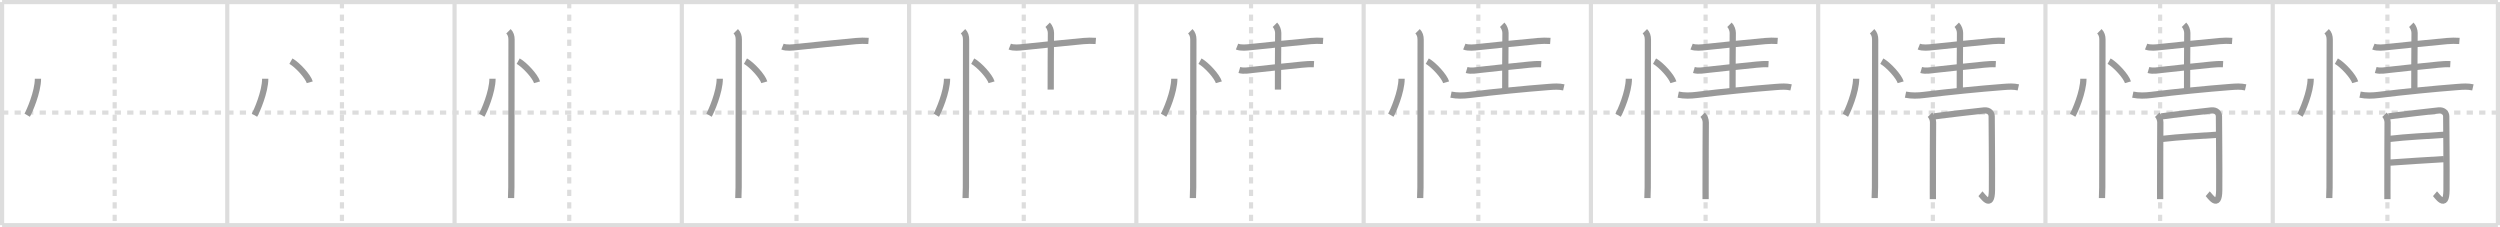 <svg width="1199px" height="109px" viewBox="0 0 1199 109" xmlns="http://www.w3.org/2000/svg" xmlns:xlink="http://www.w3.org/1999/xlink" xml:space="preserve" version="1.1" baseProfile="full">
<line x1="1" y1="1" x2="1198" y2="1" style="stroke:#ddd;stroke-width:2"></line>
<line x1="1" y1="1" x2="1" y2="108" style="stroke:#ddd;stroke-width:2"></line>
<line x1="1" y1="108" x2="1198" y2="108" style="stroke:#ddd;stroke-width:2"></line>
<line x1="1198" y1="1" x2="1198" y2="108" style="stroke:#ddd;stroke-width:2"></line>
<line x1="109" y1="1" x2="109" y2="108" style="stroke:#ddd;stroke-width:2"></line>
<line x1="218" y1="1" x2="218" y2="108" style="stroke:#ddd;stroke-width:2"></line>
<line x1="327" y1="1" x2="327" y2="108" style="stroke:#ddd;stroke-width:2"></line>
<line x1="436" y1="1" x2="436" y2="108" style="stroke:#ddd;stroke-width:2"></line>
<line x1="545" y1="1" x2="545" y2="108" style="stroke:#ddd;stroke-width:2"></line>
<line x1="654" y1="1" x2="654" y2="108" style="stroke:#ddd;stroke-width:2"></line>
<line x1="763" y1="1" x2="763" y2="108" style="stroke:#ddd;stroke-width:2"></line>
<line x1="872" y1="1" x2="872" y2="108" style="stroke:#ddd;stroke-width:2"></line>
<line x1="981" y1="1" x2="981" y2="108" style="stroke:#ddd;stroke-width:2"></line>
<line x1="1090" y1="1" x2="1090" y2="108" style="stroke:#ddd;stroke-width:2"></line>
<line x1="1" y1="54" x2="1198" y2="54" style="stroke:#ddd;stroke-width:2;stroke-dasharray:3 3"></line>
<line x1="55" y1="1" x2="55" y2="108" style="stroke:#ddd;stroke-width:2;stroke-dasharray:3 3"></line>
<line x1="164" y1="1" x2="164" y2="108" style="stroke:#ddd;stroke-width:2;stroke-dasharray:3 3"></line>
<line x1="273" y1="1" x2="273" y2="108" style="stroke:#ddd;stroke-width:2;stroke-dasharray:3 3"></line>
<line x1="382" y1="1" x2="382" y2="108" style="stroke:#ddd;stroke-width:2;stroke-dasharray:3 3"></line>
<line x1="491" y1="1" x2="491" y2="108" style="stroke:#ddd;stroke-width:2;stroke-dasharray:3 3"></line>
<line x1="600" y1="1" x2="600" y2="108" style="stroke:#ddd;stroke-width:2;stroke-dasharray:3 3"></line>
<line x1="709" y1="1" x2="709" y2="108" style="stroke:#ddd;stroke-width:2;stroke-dasharray:3 3"></line>
<line x1="818" y1="1" x2="818" y2="108" style="stroke:#ddd;stroke-width:2;stroke-dasharray:3 3"></line>
<line x1="927" y1="1" x2="927" y2="108" style="stroke:#ddd;stroke-width:2;stroke-dasharray:3 3"></line>
<line x1="1036" y1="1" x2="1036" y2="108" style="stroke:#ddd;stroke-width:2;stroke-dasharray:3 3"></line>
<line x1="1145" y1="1" x2="1145" y2="108" style="stroke:#ddd;stroke-width:2;stroke-dasharray:3 3"></line>
<path d="M18.2,37.75c0,6.34-4.09,15.69-5.16,17.5" style="fill:none;stroke:#999;stroke-width:3"></path>

<path d="M127.2,37.75c0,6.34-4.09,15.69-5.16,17.5" style="fill:none;stroke:#999;stroke-width:3"></path>
<path d="M139.52,29.33c3.19,1.79,8.25,7.35,9.04,10.13" style="fill:none;stroke:#999;stroke-width:3"></path>

<path d="M236.2,37.75c0,6.34-4.09,15.69-5.16,17.5" style="fill:none;stroke:#999;stroke-width:3"></path>
<path d="M248.52,29.33c3.19,1.79,8.25,7.35,9.04,10.13" style="fill:none;stroke:#999;stroke-width:3"></path>
<path d="M243.87,15c1.06,1.06,1.46,2.38,1.46,4c0,5.12-0.08,54.5-0.08,70.88c0,1.75-0.14,3.12-0.14,5.12" style="fill:none;stroke:#999;stroke-width:3"></path>

<path d="M345.2,37.75c0,6.34-4.09,15.69-5.16,17.5" style="fill:none;stroke:#999;stroke-width:3"></path>
<path d="M357.52,29.33c3.19,1.79,8.25,7.35,9.04,10.13" style="fill:none;stroke:#999;stroke-width:3"></path>
<path d="M352.87,15c1.06,1.06,1.46,2.38,1.46,4c0,5.12-0.08,54.5-0.08,70.88c0,1.75-0.14,3.12-0.14,5.12" style="fill:none;stroke:#999;stroke-width:3"></path>
<path d="M375.28,22.35c1.91,0.76,4.76,0.43,6.73,0.22c7.77-0.84,21.64-2.24,28.63-2.88c1.89-0.17,4.01-0.2,5.9-0.06" style="fill:none;stroke:#999;stroke-width:3"></path>

<path d="M454.2,37.75c0,6.34-4.09,15.69-5.16,17.5" style="fill:none;stroke:#999;stroke-width:3"></path>
<path d="M466.52,29.33c3.19,1.79,8.25,7.35,9.04,10.13" style="fill:none;stroke:#999;stroke-width:3"></path>
<path d="M461.87,15c1.06,1.06,1.46,2.38,1.46,4c0,5.12-0.08,54.5-0.08,70.88c0,1.75-0.14,3.12-0.14,5.12" style="fill:none;stroke:#999;stroke-width:3"></path>
<path d="M484.28,22.35c1.91,0.76,4.76,0.43,6.73,0.22c7.77-0.84,21.64-2.24,28.63-2.88c1.89-0.17,4.01-0.2,5.9-0.06" style="fill:none;stroke:#999;stroke-width:3"></path>
<path d="M502.46,11.88c1.02,1.02,1.57,2.74,1.57,3.93c0,5.93-0.18,19.83-0.11,27.16" style="fill:none;stroke:#999;stroke-width:3"></path>

<path d="M563.2,37.75c0,6.34-4.09,15.69-5.16,17.5" style="fill:none;stroke:#999;stroke-width:3"></path>
<path d="M575.52,29.33c3.19,1.79,8.25,7.35,9.04,10.13" style="fill:none;stroke:#999;stroke-width:3"></path>
<path d="M570.87,15c1.06,1.06,1.46,2.38,1.46,4c0,5.12-0.08,54.5-0.08,70.88c0,1.75-0.14,3.12-0.14,5.12" style="fill:none;stroke:#999;stroke-width:3"></path>
<path d="M593.28,22.35c1.91,0.76,4.76,0.43,6.73,0.22c7.77-0.84,21.64-2.24,28.63-2.88c1.89-0.17,4.01-0.2,5.9-0.06" style="fill:none;stroke:#999;stroke-width:3"></path>
<path d="M611.46,11.88c1.02,1.02,1.57,2.74,1.57,3.93c0,5.93-0.18,19.83-0.11,27.16" style="fill:none;stroke:#999;stroke-width:3"></path>
<path d="M594.39,33.57c2.19,0.64,4.65,0.12,6.86-0.11c6.91-0.73,17.34-1.91,23.13-2.45c1.93-0.18,3.85-0.34,5.79-0.23" style="fill:none;stroke:#999;stroke-width:3"></path>

<path d="M672.2,37.75c0,6.34-4.09,15.69-5.16,17.5" style="fill:none;stroke:#999;stroke-width:3"></path>
<path d="M684.52,29.33c3.19,1.79,8.25,7.35,9.04,10.13" style="fill:none;stroke:#999;stroke-width:3"></path>
<path d="M679.87,15c1.06,1.06,1.46,2.38,1.46,4c0,5.12-0.08,54.5-0.08,70.88c0,1.75-0.14,3.12-0.14,5.12" style="fill:none;stroke:#999;stroke-width:3"></path>
<path d="M702.28,22.35c1.91,0.76,4.76,0.43,6.73,0.22c7.77-0.84,21.64-2.24,28.63-2.88c1.89-0.17,4.01-0.2,5.9-0.06" style="fill:none;stroke:#999;stroke-width:3"></path>
<path d="M720.46,11.88c1.02,1.02,1.57,2.74,1.57,3.93c0,5.93-0.18,19.83-0.11,27.16" style="fill:none;stroke:#999;stroke-width:3"></path>
<path d="M703.39,33.57c2.19,0.64,4.65,0.12,6.86-0.11c6.91-0.73,17.34-1.91,23.13-2.45c1.93-0.18,3.85-0.34,5.79-0.23" style="fill:none;stroke:#999;stroke-width:3"></path>
<path d="M695.88,45.39c2.96,0.6,5.92,0.51,8.87,0.14c12.37-1.53,26.37-2.91,37.88-3.8c2.88-0.22,4.99-0.36,7.37,0.18" style="fill:none;stroke:#999;stroke-width:3"></path>

<path d="M781.2,37.75c0,6.34-4.09,15.69-5.16,17.5" style="fill:none;stroke:#999;stroke-width:3"></path>
<path d="M793.52,29.33c3.19,1.79,8.25,7.35,9.04,10.13" style="fill:none;stroke:#999;stroke-width:3"></path>
<path d="M788.87,15c1.06,1.06,1.46,2.38,1.46,4c0,5.12-0.08,54.5-0.08,70.88c0,1.75-0.14,3.12-0.14,5.12" style="fill:none;stroke:#999;stroke-width:3"></path>
<path d="M811.28,22.35c1.91,0.76,4.76,0.43,6.73,0.22c7.77-0.84,21.64-2.24,28.63-2.88c1.89-0.17,4.01-0.2,5.9-0.06" style="fill:none;stroke:#999;stroke-width:3"></path>
<path d="M829.46,11.88c1.02,1.02,1.57,2.74,1.57,3.93c0,5.93-0.18,19.83-0.11,27.16" style="fill:none;stroke:#999;stroke-width:3"></path>
<path d="M812.39,33.57c2.19,0.64,4.65,0.12,6.86-0.11c6.91-0.73,17.34-1.91,23.13-2.45c1.93-0.18,3.85-0.34,5.79-0.23" style="fill:none;stroke:#999;stroke-width:3"></path>
<path d="M804.88,45.39c2.96,0.6,5.92,0.51,8.87,0.14c12.37-1.53,26.37-2.91,37.88-3.8c2.88-0.22,4.99-0.36,7.37,0.18" style="fill:none;stroke:#999;stroke-width:3"></path>
<path d="M816.6,55.03c0.87,0.87,1.49,2.35,1.49,3.65c0,3.7-0.13,21.37-0.09,31.7c0.01,2.44,0.01,3.83,0.01,5.12" style="fill:none;stroke:#999;stroke-width:3"></path>

<path d="M890.2,37.75c0,6.34-4.09,15.69-5.16,17.5" style="fill:none;stroke:#999;stroke-width:3"></path>
<path d="M902.52,29.33c3.19,1.79,8.25,7.35,9.04,10.13" style="fill:none;stroke:#999;stroke-width:3"></path>
<path d="M897.87,15c1.06,1.06,1.46,2.38,1.46,4c0,5.12-0.08,54.5-0.08,70.88c0,1.75-0.14,3.12-0.14,5.12" style="fill:none;stroke:#999;stroke-width:3"></path>
<path d="M920.28,22.35c1.91,0.76,4.76,0.43,6.73,0.22c7.77-0.84,21.64-2.24,28.63-2.88c1.89-0.17,4.01-0.2,5.9-0.06" style="fill:none;stroke:#999;stroke-width:3"></path>
<path d="M938.46,11.88c1.02,1.02,1.57,2.74,1.57,3.93c0,5.93-0.18,19.83-0.11,27.16" style="fill:none;stroke:#999;stroke-width:3"></path>
<path d="M921.39,33.57c2.19,0.64,4.65,0.12,6.86-0.11c6.91-0.73,17.34-1.91,23.13-2.45c1.93-0.18,3.85-0.34,5.79-0.23" style="fill:none;stroke:#999;stroke-width:3"></path>
<path d="M913.88,45.39c2.96,0.6,5.92,0.51,8.87,0.14c12.37-1.53,26.37-2.91,37.88-3.8c2.88-0.22,4.99-0.36,7.37,0.18" style="fill:none;stroke:#999;stroke-width:3"></path>
<path d="M925.6,55.03c0.87,0.87,1.49,2.35,1.49,3.65c0,3.7-0.13,21.37-0.09,31.7c0.01,2.44,0.01,3.83,0.01,5.12" style="fill:none;stroke:#999;stroke-width:3"></path>
<path d="M927.58,55.83c4.8-0.7,22.17-2.69,24.01-2.86c2.42-0.22,3.62,1.28,3.62,2.86c0,3.42,0.23,24.24,0.13,35.35c-0.09,9.82-4.69,2.42-5.51,1.73" style="fill:none;stroke:#999;stroke-width:3"></path>

<path d="M999.2,37.75c0,6.34-4.09,15.69-5.16,17.5" style="fill:none;stroke:#999;stroke-width:3"></path>
<path d="M1011.52,29.33c3.19,1.79,8.25,7.35,9.04,10.13" style="fill:none;stroke:#999;stroke-width:3"></path>
<path d="M1006.87,15c1.06,1.06,1.46,2.38,1.46,4c0,5.12-0.08,54.5-0.08,70.88c0,1.75-0.14,3.12-0.14,5.12" style="fill:none;stroke:#999;stroke-width:3"></path>
<path d="M1029.28,22.35c1.91,0.76,4.76,0.43,6.73,0.22c7.77-0.84,21.64-2.24,28.63-2.88c1.89-0.17,4.01-0.2,5.9-0.06" style="fill:none;stroke:#999;stroke-width:3"></path>
<path d="M1047.46,11.88c1.02,1.02,1.57,2.74,1.57,3.93c0,5.93-0.18,19.83-0.11,27.16" style="fill:none;stroke:#999;stroke-width:3"></path>
<path d="M1030.39,33.57c2.19,0.64,4.65,0.12,6.86-0.11c6.91-0.73,17.34-1.91,23.13-2.45c1.93-0.18,3.85-0.34,5.79-0.23" style="fill:none;stroke:#999;stroke-width:3"></path>
<path d="M1022.88,45.39c2.96,0.6,5.92,0.51,8.87,0.14c12.37-1.53,26.37-2.91,37.88-3.8c2.88-0.22,4.99-0.36,7.37,0.18" style="fill:none;stroke:#999;stroke-width:3"></path>
<path d="M1034.6,55.03c0.87,0.87,1.49,2.35,1.49,3.65c0,3.7-0.13,21.37-0.09,31.7c0.01,2.44,0.01,3.83,0.01,5.12" style="fill:none;stroke:#999;stroke-width:3"></path>
<path d="M1036.58,55.83c4.8-0.7,22.17-2.69,24.01-2.86c2.42-0.22,3.62,1.28,3.62,2.86c0,3.42,0.23,24.24,0.13,35.35c-0.09,9.82-4.69,2.42-5.51,1.73" style="fill:none;stroke:#999;stroke-width:3"></path>
<path d="M1037.08,66.61c8.3-0.99,17.17-1.36,26.19-1.97" style="fill:none;stroke:#999;stroke-width:3"></path>

<path d="M1108.2,37.75c0,6.34-4.09,15.69-5.16,17.5" style="fill:none;stroke:#999;stroke-width:3"></path>
<path d="M1120.52,29.33c3.19,1.79,8.25,7.35,9.04,10.13" style="fill:none;stroke:#999;stroke-width:3"></path>
<path d="M1115.87,15c1.06,1.06,1.46,2.38,1.46,4c0,5.12-0.08,54.5-0.08,70.88c0,1.75-0.14,3.12-0.14,5.12" style="fill:none;stroke:#999;stroke-width:3"></path>
<path d="M1138.28,22.35c1.91,0.76,4.76,0.43,6.73,0.22c7.77-0.84,21.64-2.24,28.63-2.88c1.89-0.17,4.01-0.2,5.9-0.06" style="fill:none;stroke:#999;stroke-width:3"></path>
<path d="M1156.46,11.88c1.02,1.02,1.57,2.74,1.57,3.93c0,5.93-0.18,19.83-0.11,27.16" style="fill:none;stroke:#999;stroke-width:3"></path>
<path d="M1139.39,33.57c2.19,0.64,4.65,0.12,6.86-0.11c6.91-0.73,17.34-1.91,23.13-2.45c1.93-0.18,3.85-0.34,5.79-0.23" style="fill:none;stroke:#999;stroke-width:3"></path>
<path d="M1131.88,45.39c2.96,0.6,5.92,0.51,8.87,0.14c12.37-1.53,26.37-2.91,37.88-3.8c2.88-0.22,4.99-0.36,7.37,0.18" style="fill:none;stroke:#999;stroke-width:3"></path>
<path d="M1143.6,55.03c0.87,0.87,1.49,2.35,1.49,3.65c0,3.7-0.13,21.37-0.09,31.7c0.01,2.44,0.01,3.83,0.01,5.12" style="fill:none;stroke:#999;stroke-width:3"></path>
<path d="M1145.58,55.83c4.8-0.7,22.17-2.69,24.01-2.86c2.42-0.22,3.62,1.28,3.62,2.86c0,3.42,0.23,24.24,0.13,35.35c-0.09,9.82-4.69,2.42-5.51,1.73" style="fill:none;stroke:#999;stroke-width:3"></path>
<path d="M1146.08,66.61c8.3-0.99,17.17-1.36,26.19-1.97" style="fill:none;stroke:#999;stroke-width:3"></path>
<path d="M1146.19,77.99c6.93-0.49,18.31-1.24,25.9-1.67" style="fill:none;stroke:#999;stroke-width:3"></path>

</svg>